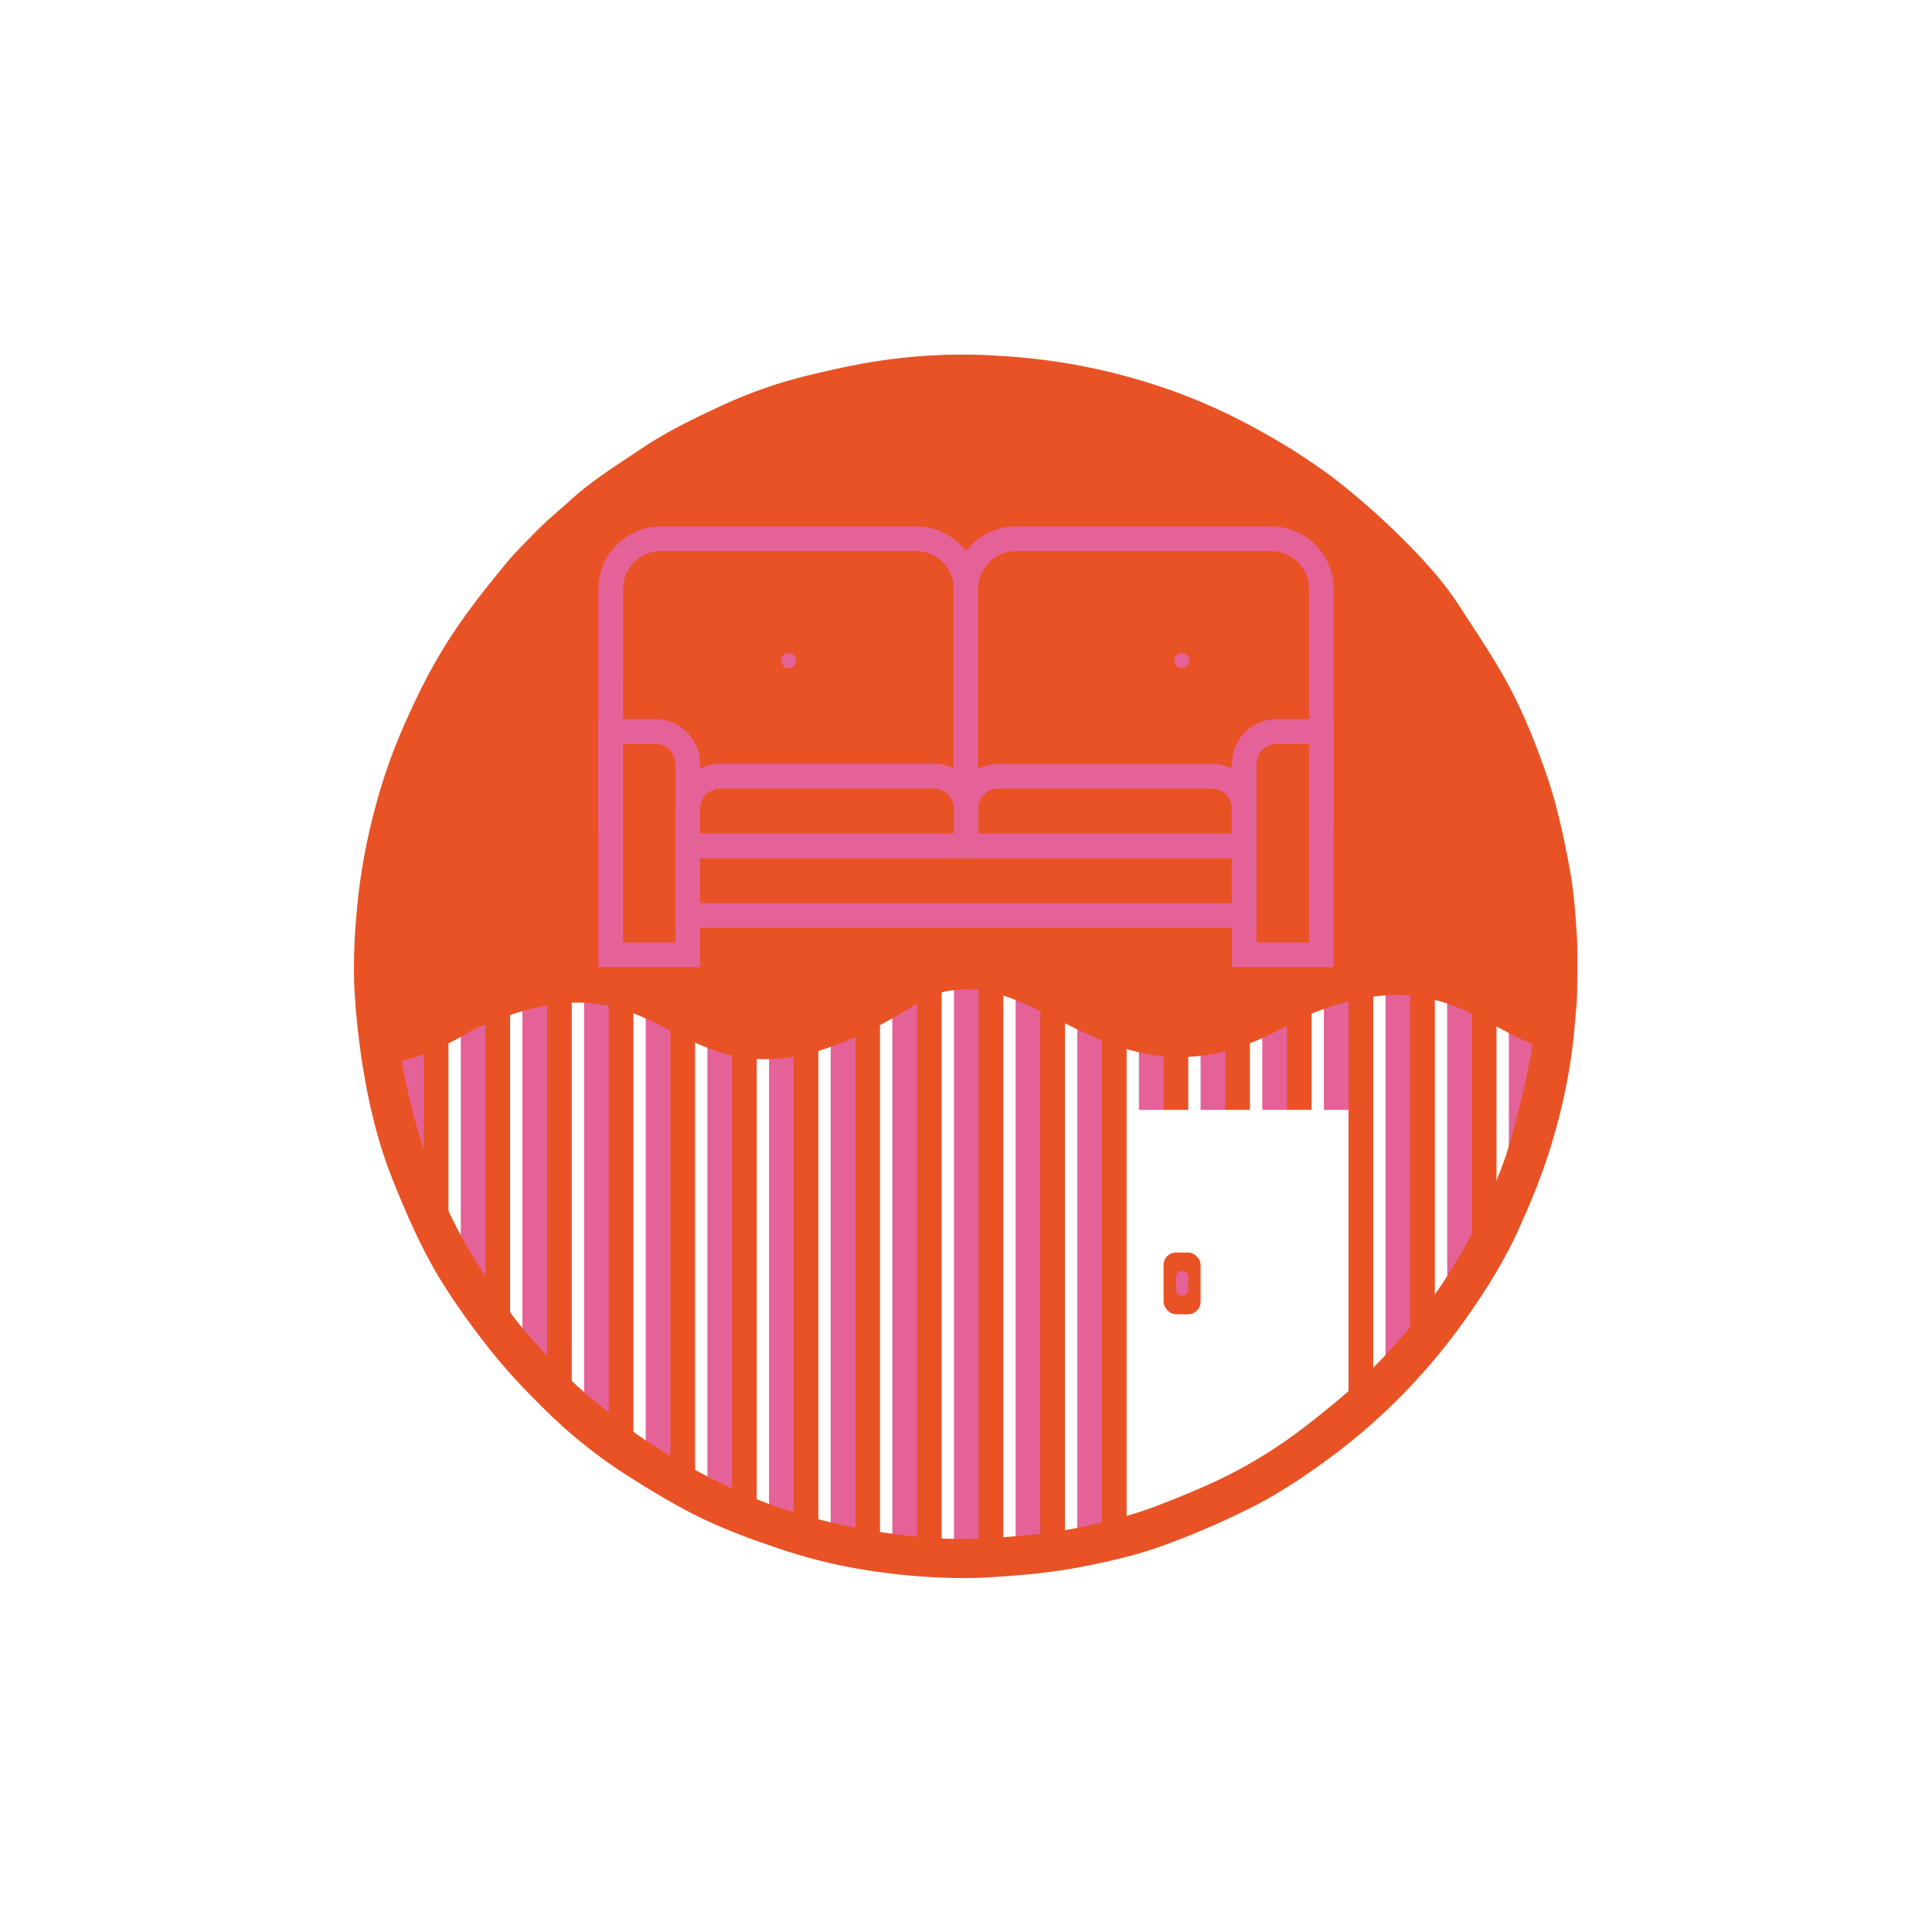 <svg xmlns="http://www.w3.org/2000/svg" viewBox="0 0 1092 1092"><defs><style>.cls-1{fill:#fff;}.cls-2{fill:#e56298;}.cls-3{fill:#1d1d1b;}.cls-4{fill:#e85225;}</style></defs><title>Asset 19</title><g id="Layer_2" data-name="Layer 2"><g id="Layer_2-2" data-name="Layer 2"><rect class="cls-1" width="1092" height="1092"/></g><g id="Layer_6" data-name="Layer 6"><path class="cls-2" d="M880.7,547.67A334.28,334.28,0,0,1,546.18,882.19c-184.75,0-334.52-149.77-334.52-334.52S361.42,213.15,546.18,213.15,880.7,362.92,880.7,547.67Z"/><path class="cls-2" d="M546.18,889.16c-188.3,0-341.49-153.19-341.49-341.49S357.88,206.18,546.18,206.18,887.67,359.37,887.67,547.67A341.68,341.68,0,0,1,624.43,880.13,342.54,342.54,0,0,1,546.18,889.16Zm0-669c-180.61,0-327.55,146.94-327.55,327.55S365.56,875.22,546.18,875.22A327.58,327.58,0,0,0,873.73,547.67C873.73,367.05,726.79,220.12,546.18,220.12Z"/><rect class="cls-1" x="211.65" y="547.67" width="13.94" height="68.37"/><rect class="cls-1" x="246.5" y="464.04" width="13.94" height="245.73"/><rect class="cls-1" x="281.34" y="464.04" width="13.94" height="296.75"/><rect class="cls-1" x="316.19" y="464.04" width="13.94" height="332.92"/><rect class="cls-1" x="351.04" y="464.04" width="13.94" height="360.24"/><rect class="cls-1" x="385.88" y="464.04" width="13.94" height="381.08"/><rect class="cls-1" x="420.73" y="464.04" width="13.94" height="396.54"/><rect class="cls-1" x="455.58" y="464.04" width="13.94" height="407.63"/><rect class="cls-1" x="490.42" y="464.11" width="13.94" height="414.53"/><rect class="cls-1" x="525.27" y="464.11" width="13.94" height="417.81"/><rect class="cls-1" x="560.11" y="464.04" width="13.94" height="417.53"/><rect class="cls-1" x="594.96" y="464.04" width="13.94" height="413.48"/><rect class="cls-1" x="629.81" y="464.04" width="13.94" height="405.75"/><rect class="cls-1" x="664.65" y="464.04" width="13.94" height="393.83"/><rect class="cls-1" x="699.5" y="464.04" width="13.94" height="377.31"/><rect class="cls-1" x="734.34" y="464.04" width="13.94" height="355.36"/><rect class="cls-1" x="769.19" y="464.04" width="13.94" height="326.51"/><rect class="cls-1" x="804.04" y="464.04" width="13.94" height="287.96"/><rect class="cls-1" x="838.88" y="464.04" width="13.94" height="232.5"/><rect class="cls-1" x="873.73" y="540.77" width="13.94" height="6.9"/><rect class="cls-3" x="866.76" y="540.7" width="13.94" height="75.34"/><path class="cls-4" d="M546.76,205c-188.3,0-341.49,153.19-341.49,341.49a342.8,342.8,0,0,0,3.56,49.31l1,7,6.95-1.08c16.57-2.57,33.15-9,50.71-19.74,58.51-26.45,84.26-13.35,111.51.52,31.95,16.25,65,33.06,144.75-18.7,26.86-11.15,48.59-.26,73.73,12.35,34.89,17.5,74.42,37.34,134.84.6,58-26.2,86-11.24,113.14,3.21,9.87,5.27,20.08,10.71,31.41,14l7.89,2.31,1-8.17a349.93,349.93,0,0,0,2.49-41.6C888.25,358.15,735.06,205,546.76,205Z"/><rect class="cls-4" x="239.53" y="464.04" width="13.94" height="232.5"/><rect class="cls-4" x="274.38" y="464.04" width="13.94" height="287.96"/><rect class="cls-4" x="309.22" y="464.04" width="13.94" height="326.51"/><rect class="cls-4" x="344.07" y="464.04" width="13.94" height="355.36"/><rect class="cls-4" x="378.91" y="464.04" width="13.94" height="377.31"/><rect class="cls-4" x="413.76" y="464.04" width="13.94" height="393.83"/><rect class="cls-4" x="448.61" y="464.04" width="13.94" height="405.75"/><rect class="cls-4" x="483.45" y="464.04" width="13.94" height="413.48"/><rect class="cls-4" x="518.3" y="464.11" width="13.94" height="417.46"/><rect class="cls-4" x="553.14" y="464.04" width="13.94" height="417.87"/><rect class="cls-4" x="587.99" y="464.04" width="13.94" height="414.6"/><rect class="cls-4" x="622.84" y="464.04" width="13.94" height="407.63"/><rect class="cls-4" x="657.68" y="464.04" width="13.94" height="396.54"/><rect class="cls-4" x="692.53" y="464.04" width="13.94" height="381.08"/><rect class="cls-4" x="727.38" y="464.04" width="13.94" height="360.24"/><rect class="cls-4" x="762.22" y="464.04" width="13.94" height="332.92"/><rect class="cls-4" x="797.07" y="464.04" width="13.94" height="296.75"/><rect class="cls-4" x="831.91" y="464.04" width="13.94" height="245.73"/><path class="cls-4" d="M546.11,460.84H345.17v-128a28.35,28.35,0,0,1,28.35-28.36H517.76a28.36,28.36,0,0,1,28.36,28.36Z"/><path class="cls-2" d="M553.08,467.81H338.2V332.86a35.36,35.36,0,0,1,35.33-35.32H517.76a35.36,35.36,0,0,1,35.33,35.32ZM352.14,453.87h187v-121a21.41,21.41,0,0,0-21.39-21.38H373.52a21.41,21.41,0,0,0-21.39,21.38Z"/><path class="cls-2" d="M546.11,478.06H388.72V457.21a18.49,18.49,0,0,1,18.49-18.49h120.4a18.49,18.49,0,0,1,18.49,18.49Z"/><path class="cls-2" d="M553.08,485H381.75V457.21a25.49,25.49,0,0,1,25.46-25.46h120.4a25.49,25.49,0,0,1,25.46,25.46ZM395.69,471.09H539.14V457.21a11.53,11.53,0,0,0-11.53-11.52H407.22a11.53,11.53,0,0,0-11.53,11.52Z"/><path class="cls-4" d="M370.48,413.46H345.17V539.67h43.55v-108A18.24,18.24,0,0,0,370.48,413.46Z"/><path class="cls-2" d="M395.69,546.64H338.2V406.49h32.28a25.24,25.24,0,0,1,25.21,25.21ZM352.14,532.7h29.62v-101a11.28,11.28,0,0,0-11.27-11.27H352.14Z"/><circle class="cls-2" cx="445.76" cy="373.37" r="4.22"/><rect class="cls-4" x="388.72" y="478.06" width="314.78" height="39.35"/><path class="cls-2" d="M710.48,524.38H381.75V471.09H710.48ZM395.69,510.44H696.54V485H395.69Z"/><path class="cls-4" d="M545.89,460.84H746.83v-128a28.36,28.36,0,0,0-28.36-28.36H574.24a28.35,28.35,0,0,0-28.35,28.36Z"/><path class="cls-2" d="M753.8,467.81H538.92V332.86a35.36,35.36,0,0,1,35.33-35.32H718.48a35.36,35.36,0,0,1,35.33,35.32ZM552.86,453.87h187v-121a21.41,21.41,0,0,0-21.39-21.38H574.24a21.41,21.41,0,0,0-21.39,21.38Z"/><path class="cls-4" d="M545.89,478.06H703.28V457.21a18.49,18.49,0,0,0-18.49-18.49H564.38a18.49,18.49,0,0,0-18.49,18.49Z"/><path class="cls-2" d="M710.25,485H538.92V457.21a25.49,25.49,0,0,1,25.46-25.46h120.4a25.49,25.49,0,0,1,25.46,25.46ZM552.86,471.09H696.31V457.21a11.53,11.53,0,0,0-11.53-11.52H564.38a11.53,11.53,0,0,0-11.53,11.52Z"/><path class="cls-4" d="M721.52,413.46h25.31V539.67H703.28v-108A18.24,18.24,0,0,1,721.52,413.46Z"/><path class="cls-2" d="M753.8,546.64H696.31V431.7a25.24,25.24,0,0,1,25.21-25.21H753.8ZM710.25,532.7h29.62V420.43H721.52a11.28,11.28,0,0,0-11.27,11.27Z"/><circle class="cls-2" cx="668.02" cy="373.37" r="4.22"/><path class="cls-4" d="M546.11,478.06H388.72V457.21a18.49,18.49,0,0,1,18.49-18.49h120.4a18.49,18.49,0,0,1,18.49,18.49Z"/><path class="cls-2" d="M553.08,485H381.75V457.21a25.49,25.49,0,0,1,25.46-25.46h120.4a25.49,25.49,0,0,1,25.46,25.46ZM395.69,471.09H539.14V457.21a11.53,11.53,0,0,0-11.53-11.52H407.22a11.53,11.53,0,0,0-11.53,11.52Z"/><path class="cls-1" d="M762.22,627.29V808.52c-35.95,24.17-75.09,52.26-122.22,64.82v-246Z"/><rect class="cls-4" x="657.68" y="707.96" width="20.91" height="34.85" rx="6.97" ry="6.97"/><circle class="cls-2" cx="668.14" cy="721.9" r="3.48"/><circle class="cls-2" cx="668.14" cy="728.87" r="3.48"/><rect class="cls-2" x="664.65" y="721.9" width="6.97" height="6.97"/><path class="cls-4" d="M891.46,533.63c-.12-4.74-.5-9.69-.78-13.44-.6-7.81-1.41-17.22-2.73-24.89-2.92-17-7.51-38.74-13-55-4.86-14.45-11.84-32.7-20.23-49.06-9-17.56-20-33.35-29.59-48.31-8.8-13.69-19.62-25.67-31.56-37.61a418.36,418.36,0,0,0-39.5-34.89,346,346,0,0,0-41.45-26.67,336.55,336.55,0,0,0-47.49-22,357.46,357.46,0,0,0-47.39-13.63,349.31,349.31,0,0,0-51.87-6.93,315.43,315.43,0,0,0-57.62,1.26c-16.83,1.9-31.8,5-50,9.39a260.44,260.44,0,0,0-48.11,16.39c-17.12,7.9-32.9,15.44-47.52,25.29-13.24,8.93-28,18-39.61,28.67-6.39,5.84-13.94,11.93-20.87,19.06-6.12,6.31-10.91,10.92-15.95,17-11.39,13.84-22.57,27.77-32.94,44C242.66,379,236,392.88,228.73,409.15a313.87,313.87,0,0,0-17.42,50.31A335.56,335.56,0,0,0,202,511.29c-1.69,16.71-2.63,36.57-1.31,53.41A431.13,431.13,0,0,0,207,614.1c3.55,18.38,8,35.21,14.64,51.94,6.51,16.41,14.69,35.47,23.92,51.52,8.33,14.48,19.47,30.16,30.31,43.93,11.9,15.12,24.19,27.66,37.29,40.26a283.46,283.46,0,0,0,39.92,31.3c12.83,8.16,28.21,17.73,43.63,25.14C412.45,865.74,427.4,871,444,876.53a304.39,304.39,0,0,0,53.53,12.09c18,2.55,41.23,4,58.51,3.06,18.42-1,35.52-2.41,53.41-5.73,16-3,33.66-7,49.08-12.78a462.16,462.16,0,0,0,46.27-19.86c16.3-8,30.54-17.41,44.38-27.54A339.12,339.12,0,0,0,795,785.93a346.06,346.06,0,0,0,34.51-42c11.26-16,21.21-32.29,28.47-48.28,7.36-16.2,13.45-31,18.56-47.68a338.39,338.39,0,0,0,11.69-51.76c1.12-8.17,1.76-16.38,2.53-24.34.44-4.56.64-8.49.68-11.93C891.5,557.19,891.56,537.35,891.46,533.63Zm-22.31,16c-.55,16.4-1.15,32.3-4.15,48-3.09,16.15-8,36.18-12.47,51.25-1.57,5.25-4.8,13.88-7.43,20.3-4,9.71-7.76,17.56-12.57,27a314.5,314.5,0,0,1-26.9,42.9,332.13,332.13,0,0,1-30.19,34.77c-11.15,11.36-25.2,22.76-37.56,32.31A273.6,273.6,0,0,1,699.58,831c-13.75,7.37-29.21,13.77-45.36,20-13.76,5.31-29.74,9.45-43.28,12.21-16.66,3.4-32.49,4.88-49.9,6.12a264.22,264.22,0,0,1-52-1.8,376.6,376.6,0,0,1-47-8.92A273.1,273.1,0,0,1,417,842.79a398.08,398.08,0,0,1-44-23.48c-13.43-8.14-25.16-17.69-37.52-27.86-5.06-4.17-13.4-11.67-19.35-17.71-5.13-5.21-9.32-10-14.18-15.38-11.51-12.61-21.06-26.6-30.58-41.7a283.78,283.78,0,0,1-23.09-43.88,298.35,298.35,0,0,1-15.58-46.89c-4.23-17-7.19-32.22-8.6-48.83-1.37-16.2-2-34.22-.74-51.2,1.17-15.67,2.37-30.56,5.79-45,4-17,8.18-33.12,14-48a363.37,363.37,0,0,1,23.36-48.54,339.82,339.82,0,0,1,28.44-41.53,266.63,266.63,0,0,1,35.08-36.59c11-9.27,25.53-21.53,37.43-29.26,12.12-7.87,27.19-16.79,41.09-23.17a358.72,358.72,0,0,1,45-17.41c16-5,33.4-8.1,49.79-10.63,18.86-2.92,38.42-3.16,56.48-2.59,15.43.49,33.15,2.86,48.29,5.68,15.92,3,31.45,7.89,46.21,12.64,16.61,5.35,28.35,11.61,44.27,20,13.47,7.14,28.15,16,39.64,24.9a378.36,378.36,0,0,1,43,38.56c13.51,14.2,21.68,24.86,32.3,40.43a348.09,348.09,0,0,1,25.37,44.67c7.18,14.83,12.88,28.82,17,44.71,3.68,14.19,8.16,32,10.25,48.15S870.19,533.26,869.16,549.59Z"/></g></g></svg>